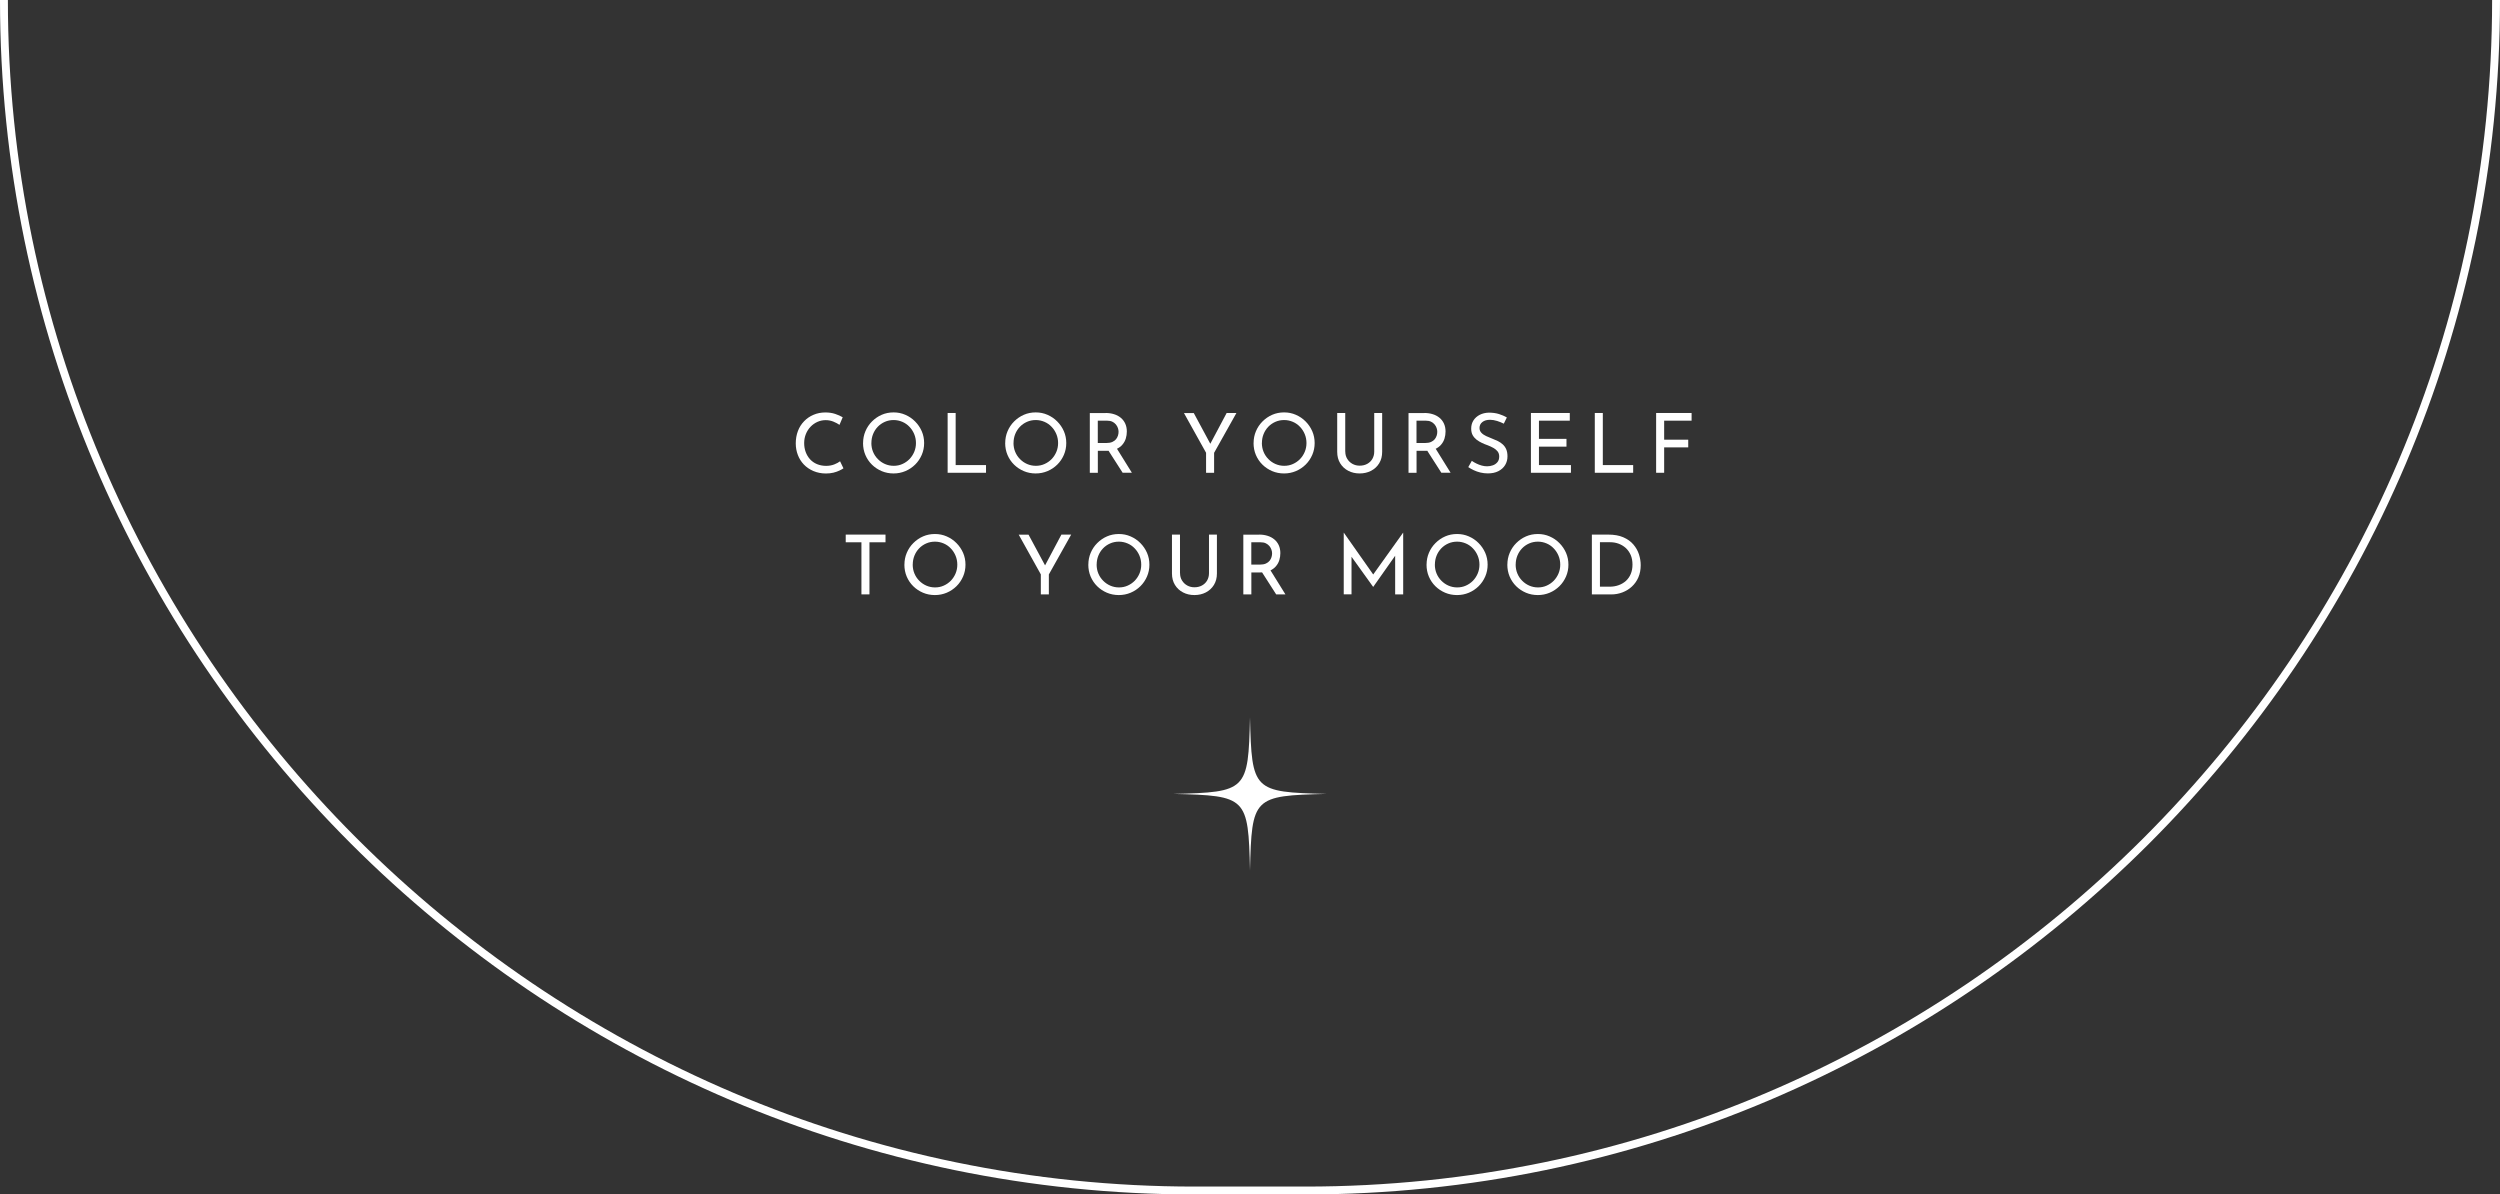 <?xml version="1.0" encoding="UTF-8"?><svg id="_イヤー_2" xmlns="http://www.w3.org/2000/svg" viewBox="0 0 513.94 245.55"><rect x="0" y="0" width="513.94" height="245.55" fill="#333333" stroke="none"/><defs><style>.cls-1{fill:#fff;}.cls-2{fill:none;stroke:#fff;stroke-miterlimit:10;stroke-width:1.62px;}</style></defs><g id="photogallery"><path class="cls-2" d="M513.13,0h0c0,134.61-110.13,244.74-244.74,244.74h-22.84C110.94,244.74,.81,134.61,.81,0H.81"/><path class="cls-1" d="M272.71,163.21c-15.09,.36-15.38,.66-15.74,15.74-.36-15.09-.66-15.38-15.74-15.74,15.09-.36,15.38-.66,15.74-15.74,.36,15.09,.66,15.38,15.74,15.74Z"/><g><path class="cls-1" d="M173.39,96.28c-.2,.14-.48,.29-.83,.46-.35,.17-.76,.31-1.23,.43-.47,.11-.99,.17-1.56,.17-.94-.01-1.79-.18-2.56-.51-.77-.33-1.42-.78-1.96-1.34-.54-.57-.95-1.22-1.23-1.96-.28-.74-.43-1.53-.43-2.37,0-.92,.15-1.77,.44-2.54,.29-.78,.72-1.45,1.27-2.02s1.2-1.02,1.94-1.33c.74-.32,1.56-.48,2.44-.48,.74,0,1.41,.1,2.01,.3,.6,.2,1.12,.43,1.55,.69l-.66,1.56c-.34-.24-.75-.46-1.24-.66-.49-.2-1.02-.31-1.6-.31s-1.17,.12-1.7,.36-1,.57-1.41,1c-.41,.43-.73,.93-.96,1.5-.23,.57-.35,1.18-.35,1.85s.1,1.27,.31,1.84c.21,.57,.51,1.07,.9,1.5,.39,.42,.86,.76,1.42,.99s1.18,.36,1.87,.36c.62,0,1.18-.1,1.67-.29,.49-.19,.89-.41,1.21-.65l.7,1.46Z"/><path class="cls-1" d="M177.43,91.06c0-.85,.16-1.65,.48-2.41,.32-.76,.77-1.43,1.35-2.01,.58-.58,1.24-1.04,2-1.37,.75-.33,1.57-.49,2.44-.49s1.65,.16,2.41,.49c.76,.33,1.43,.78,2.01,1.37,.58,.58,1.04,1.26,1.37,2.01,.33,.76,.49,1.57,.49,2.43s-.16,1.67-.49,2.43c-.33,.76-.78,1.43-1.36,2s-1.25,1.02-2.01,1.34-1.57,.48-2.43,.48-1.69-.16-2.44-.48c-.75-.32-1.42-.76-2-1.33-.58-.57-1.03-1.24-1.35-1.99-.32-.75-.48-1.58-.48-2.47Zm1.7,0c0,.66,.12,1.27,.35,1.83s.56,1.06,.99,1.49c.42,.43,.91,.77,1.46,1.01,.55,.24,1.15,.37,1.79,.37s1.24-.12,1.79-.37c.55-.24,1.03-.58,1.45-1,.41-.43,.74-.92,.98-1.49,.24-.57,.36-1.17,.36-1.82s-.12-1.27-.36-1.84c-.24-.57-.56-1.07-.98-1.5-.41-.44-.9-.78-1.46-1.02-.56-.24-1.16-.37-1.79-.37s-1.25,.12-1.81,.37-1.05,.59-1.46,1.02-.73,.93-.96,1.5c-.23,.57-.34,1.18-.34,1.81Z"/><path class="cls-1" d="M194.81,84.9h1.65v10.71h6.24v1.58h-7.89v-12.29Z"/><path class="cls-1" d="M206.65,91.06c0-.85,.16-1.65,.48-2.41,.32-.76,.77-1.43,1.35-2.01,.58-.58,1.24-1.04,2-1.37,.75-.33,1.57-.49,2.44-.49s1.65,.16,2.41,.49c.76,.33,1.43,.78,2.01,1.37,.58,.58,1.04,1.26,1.37,2.01,.33,.76,.49,1.57,.49,2.43s-.16,1.67-.49,2.43c-.33,.76-.78,1.43-1.36,2s-1.25,1.02-2.01,1.34-1.57,.48-2.43,.48-1.69-.16-2.44-.48c-.75-.32-1.42-.76-2-1.33-.58-.57-1.03-1.24-1.35-1.99-.32-.75-.48-1.58-.48-2.47Zm1.7,0c0,.66,.12,1.27,.35,1.83s.56,1.06,.99,1.49c.42,.43,.91,.77,1.46,1.01,.55,.24,1.15,.37,1.79,.37s1.24-.12,1.79-.37c.55-.24,1.03-.58,1.45-1,.41-.43,.74-.92,.98-1.49,.24-.57,.36-1.17,.36-1.82s-.12-1.27-.36-1.84c-.24-.57-.56-1.07-.98-1.5-.41-.44-.9-.78-1.46-1.02-.56-.24-1.16-.37-1.79-.37s-1.25,.12-1.81,.37-1.05,.59-1.46,1.02-.73,.93-.96,1.5c-.23,.57-.34,1.18-.34,1.81Z"/><path class="cls-1" d="M227.29,84.9c.62,0,1.2,.08,1.73,.25,.53,.16,.99,.41,1.38,.73,.39,.32,.7,.72,.92,1.2,.22,.48,.33,1.02,.33,1.63,0,.49-.07,.96-.21,1.43-.14,.46-.37,.89-.7,1.27-.32,.38-.75,.69-1.27,.92-.53,.23-1.18,.35-1.96,.35h-1.82v4.52h-1.65v-12.29h3.26Zm.17,6.17c.49,0,.89-.07,1.22-.22,.32-.15,.58-.34,.76-.57,.18-.23,.31-.48,.39-.74,.08-.26,.12-.52,.12-.77s-.04-.5-.13-.76-.22-.51-.41-.74c-.19-.23-.43-.42-.73-.57-.3-.15-.67-.22-1.1-.22h-1.9v4.59h1.79Zm2.02,.95l3.21,5.17h-1.9l-3.28-5.12,1.97-.05Z"/><path class="cls-1" d="M247.95,93.1l-4.56-8.19h2.02l3.65,6.78-.51,.03,3.62-6.82h2.01l-4.59,8.19v4.1h-1.65v-4.1Z"/><path class="cls-1" d="M257.71,91.06c0-.85,.16-1.65,.48-2.41,.32-.76,.77-1.43,1.35-2.01,.58-.58,1.24-1.04,2-1.37,.75-.33,1.57-.49,2.44-.49s1.65,.16,2.41,.49c.76,.33,1.43,.78,2.01,1.37,.58,.58,1.04,1.26,1.37,2.01,.33,.76,.49,1.57,.49,2.43s-.16,1.67-.49,2.43c-.33,.76-.78,1.43-1.36,2s-1.25,1.02-2.01,1.34-1.57,.48-2.43,.48-1.69-.16-2.44-.48c-.75-.32-1.42-.76-2-1.33-.58-.57-1.03-1.24-1.35-1.99-.32-.75-.48-1.58-.48-2.47Zm1.7,0c0,.66,.12,1.27,.35,1.83s.56,1.06,.99,1.49c.42,.43,.91,.77,1.46,1.01,.55,.24,1.15,.37,1.79,.37s1.24-.12,1.79-.37c.55-.24,1.03-.58,1.45-1,.41-.43,.74-.92,.98-1.49,.24-.57,.36-1.17,.36-1.82s-.12-1.27-.36-1.84c-.24-.57-.56-1.07-.98-1.5-.41-.44-.9-.78-1.46-1.02-.56-.24-1.16-.37-1.79-.37s-1.25,.12-1.81,.37-1.05,.59-1.46,1.02-.73,.93-.96,1.5c-.23,.57-.34,1.18-.34,1.81Z"/><path class="cls-1" d="M276.56,92.84c0,.56,.13,1.05,.4,1.49,.27,.44,.62,.78,1.07,1.03s.94,.37,1.49,.37c.58,0,1.09-.12,1.55-.37,.45-.25,.81-.59,1.06-1.03,.25-.44,.38-.93,.38-1.49v-7.94h1.63v7.99c0,.9-.2,1.68-.61,2.35-.41,.67-.96,1.18-1.67,1.55-.7,.36-1.48,.54-2.35,.54s-1.63-.18-2.33-.54c-.7-.36-1.26-.88-1.67-1.55-.41-.67-.61-1.45-.61-2.35v-7.99h1.65v7.94Z"/><path class="cls-1" d="M292.81,84.9c.62,0,1.2,.08,1.73,.25,.53,.16,.99,.41,1.38,.73,.39,.32,.7,.72,.92,1.2,.22,.48,.33,1.02,.33,1.63,0,.49-.07,.96-.21,1.43-.14,.46-.37,.89-.7,1.27-.32,.38-.75,.69-1.27,.92-.53,.23-1.18,.35-1.96,.35h-1.82v4.52h-1.65v-12.29h3.26Zm.17,6.17c.49,0,.89-.07,1.22-.22,.32-.15,.58-.34,.76-.57,.18-.23,.31-.48,.39-.74,.08-.26,.12-.52,.12-.77s-.04-.5-.13-.76-.22-.51-.41-.74c-.19-.23-.43-.42-.73-.57-.3-.15-.67-.22-1.1-.22h-1.9v4.59h1.79Zm2.02,.95l3.21,5.17h-1.9l-3.28-5.12,1.97-.05Z"/><path class="cls-1" d="M309.15,87.1c-.42-.22-.88-.4-1.38-.56-.5-.16-.99-.24-1.46-.24-.66,0-1.18,.15-1.57,.46-.39,.31-.59,.71-.59,1.22,0,.39,.13,.71,.38,.98,.25,.27,.58,.5,.99,.69,.4,.19,.83,.37,1.28,.54,.37,.14,.75,.3,1.12,.48s.71,.42,1.01,.69,.54,.61,.71,1,.26,.88,.26,1.46c0,.66-.16,1.25-.48,1.78-.32,.53-.79,.95-1.39,1.26-.6,.31-1.32,.46-2.16,.46-.53,0-1.05-.06-1.54-.18-.49-.12-.95-.28-1.37-.48-.42-.2-.79-.41-1.12-.63l.73-1.29c.27,.19,.58,.38,.94,.55,.35,.18,.72,.31,1.1,.42s.76,.15,1.12,.15c.4,0,.78-.07,1.16-.2s.69-.35,.94-.65c.25-.29,.37-.69,.37-1.17,0-.41-.11-.75-.33-1.04-.22-.28-.51-.52-.87-.72s-.75-.38-1.16-.54c-.4-.14-.79-.29-1.18-.48-.39-.18-.75-.4-1.09-.65-.33-.26-.61-.57-.82-.94-.21-.37-.31-.83-.31-1.36,0-.65,.16-1.21,.47-1.69,.31-.48,.74-.86,1.28-1.14,.54-.28,1.17-.43,1.87-.45,.79,0,1.49,.1,2.1,.29,.61,.19,1.14,.43,1.61,.7l-.63,1.28Z"/><path class="cls-1" d="M314.72,84.9h7.99v1.58h-6.34v3.74h5.66v1.6h-5.66v3.79h6.58v1.58h-8.23v-12.29Z"/><path class="cls-1" d="M327.85,84.9h1.65v10.71h6.24v1.58h-7.89v-12.29Z"/><path class="cls-1" d="M340.46,84.9h7.29v1.58h-5.64v3.91h4.95v1.58h-4.95v5.22h-1.65v-12.29Z"/><path class="cls-1" d="M173.86,109.9h8.18v1.58h-3.3v10.71h-1.65v-10.71h-3.23v-1.58Z"/><path class="cls-1" d="M185.93,116.06c0-.85,.16-1.65,.48-2.41,.32-.76,.77-1.43,1.35-2.01,.58-.58,1.24-1.04,2-1.37,.75-.33,1.57-.49,2.44-.49s1.65,.16,2.41,.49c.76,.33,1.43,.78,2.01,1.37,.58,.58,1.04,1.26,1.37,2.01,.33,.76,.49,1.57,.49,2.43s-.16,1.67-.49,2.43c-.33,.76-.78,1.43-1.36,2s-1.25,1.02-2.01,1.34-1.57,.48-2.43,.48-1.69-.16-2.44-.48c-.75-.32-1.42-.76-2-1.33-.58-.57-1.03-1.24-1.35-1.99-.32-.75-.48-1.58-.48-2.47Zm1.7,0c0,.66,.12,1.27,.35,1.83s.56,1.06,.99,1.49c.42,.43,.91,.77,1.46,1.01,.55,.24,1.15,.37,1.79,.37s1.24-.12,1.79-.37c.55-.24,1.03-.58,1.45-1,.41-.43,.74-.92,.98-1.49,.24-.57,.36-1.17,.36-1.82s-.12-1.27-.36-1.84c-.24-.57-.56-1.07-.98-1.5-.41-.44-.9-.78-1.46-1.02-.56-.24-1.16-.37-1.79-.37s-1.25,.12-1.81,.37-1.05,.59-1.46,1.02-.73,.93-.96,1.5c-.23,.57-.34,1.18-.34,1.81Z"/><path class="cls-1" d="M213.98,118.1l-4.56-8.19h2.02l3.65,6.78-.51,.03,3.62-6.82h2.01l-4.59,8.19v4.1h-1.65v-4.1Z"/><path class="cls-1" d="M223.74,116.06c0-.85,.16-1.65,.48-2.41,.32-.76,.77-1.43,1.35-2.01,.58-.58,1.24-1.04,2-1.37,.75-.33,1.57-.49,2.44-.49s1.65,.16,2.41,.49c.76,.33,1.43,.78,2.01,1.37,.58,.58,1.04,1.26,1.37,2.01,.33,.76,.49,1.57,.49,2.43s-.16,1.67-.49,2.43c-.33,.76-.78,1.43-1.36,2s-1.25,1.02-2.01,1.34-1.57,.48-2.43,.48-1.69-.16-2.44-.48c-.75-.32-1.42-.76-2-1.33-.58-.57-1.03-1.24-1.35-1.99-.32-.75-.48-1.58-.48-2.47Zm1.7,0c0,.66,.12,1.27,.35,1.83s.56,1.06,.99,1.49c.42,.43,.91,.77,1.46,1.01,.55,.24,1.15,.37,1.79,.37s1.24-.12,1.79-.37c.55-.24,1.03-.58,1.45-1,.41-.43,.74-.92,.98-1.49,.24-.57,.36-1.17,.36-1.82s-.12-1.27-.36-1.84c-.24-.57-.56-1.07-.98-1.5-.41-.44-.9-.78-1.46-1.02-.56-.24-1.16-.37-1.79-.37s-1.25,.12-1.81,.37-1.05,.59-1.46,1.02-.73,.93-.96,1.5c-.23,.57-.34,1.18-.34,1.81Z"/><path class="cls-1" d="M242.59,117.84c0,.56,.13,1.05,.4,1.49,.27,.44,.62,.78,1.07,1.03s.94,.37,1.49,.37c.58,0,1.09-.12,1.55-.37,.45-.25,.81-.59,1.06-1.03,.25-.44,.38-.93,.38-1.49v-7.94h1.63v7.99c0,.9-.2,1.68-.61,2.35-.41,.67-.96,1.18-1.67,1.55-.7,.36-1.48,.54-2.35,.54s-1.63-.18-2.33-.54c-.7-.36-1.26-.88-1.67-1.55-.41-.67-.61-1.45-.61-2.35v-7.99h1.65v7.94Z"/><path class="cls-1" d="M258.85,109.9c.62,0,1.2,.08,1.73,.25,.53,.16,.99,.41,1.38,.73,.39,.32,.7,.72,.92,1.2,.22,.48,.33,1.02,.33,1.63,0,.49-.07,.96-.21,1.43-.14,.46-.37,.89-.7,1.27-.32,.38-.75,.69-1.27,.92-.53,.23-1.18,.35-1.96,.35h-1.82v4.52h-1.65v-12.29h3.26Zm.17,6.17c.49,0,.89-.07,1.22-.22,.32-.15,.58-.34,.76-.57,.18-.23,.31-.48,.39-.74,.08-.26,.12-.52,.12-.77s-.04-.5-.13-.76-.22-.51-.41-.74c-.19-.23-.43-.42-.73-.57-.3-.15-.67-.22-1.1-.22h-1.9v4.59h1.79Zm2.02,.95l3.21,5.17h-1.9l-3.28-5.12,1.97-.05Z"/><path class="cls-1" d="M276.24,122.19v-12.68h.02l6.44,9.16-.7-.15,6.44-9.01h.02v12.68h-1.65v-8.94l.12,.83-4.62,6.56h-.03l-4.71-6.56,.27-.77v8.87h-1.6Z"/><path class="cls-1" d="M293.27,116.06c0-.85,.16-1.65,.48-2.41,.32-.76,.77-1.43,1.35-2.01,.58-.58,1.24-1.04,2-1.37,.75-.33,1.57-.49,2.44-.49s1.65,.16,2.41,.49c.76,.33,1.43,.78,2.01,1.37,.58,.58,1.04,1.26,1.37,2.01,.33,.76,.49,1.57,.49,2.43s-.16,1.67-.49,2.43c-.33,.76-.78,1.43-1.36,2s-1.25,1.02-2.01,1.34-1.57,.48-2.43,.48-1.69-.16-2.44-.48c-.75-.32-1.42-.76-2-1.33-.58-.57-1.03-1.24-1.35-1.99-.32-.75-.48-1.58-.48-2.47Zm1.7,0c0,.66,.12,1.27,.35,1.83s.56,1.06,.99,1.49c.42,.43,.91,.77,1.46,1.01,.55,.24,1.15,.37,1.79,.37s1.24-.12,1.79-.37c.55-.24,1.03-.58,1.45-1,.41-.43,.74-.92,.98-1.49,.24-.57,.36-1.17,.36-1.82s-.12-1.27-.36-1.84c-.24-.57-.56-1.07-.98-1.5-.41-.44-.9-.78-1.46-1.02-.56-.24-1.16-.37-1.79-.37s-1.25,.12-1.81,.37-1.05,.59-1.46,1.02-.73,.93-.96,1.5c-.23,.57-.34,1.18-.34,1.81Z"/><path class="cls-1" d="M309.88,116.06c0-.85,.16-1.65,.48-2.41,.32-.76,.77-1.43,1.35-2.01,.58-.58,1.24-1.04,2-1.37,.75-.33,1.57-.49,2.44-.49s1.65,.16,2.41,.49c.76,.33,1.43,.78,2.01,1.37,.58,.58,1.04,1.26,1.37,2.01,.33,.76,.49,1.57,.49,2.43s-.16,1.67-.49,2.43c-.33,.76-.78,1.43-1.36,2s-1.25,1.02-2.01,1.34-1.57,.48-2.43,.48-1.69-.16-2.44-.48c-.75-.32-1.42-.76-2-1.33-.58-.57-1.03-1.24-1.35-1.99-.32-.75-.48-1.58-.48-2.47Zm1.7,0c0,.66,.12,1.27,.35,1.83s.56,1.06,.99,1.49c.42,.43,.91,.77,1.46,1.01,.55,.24,1.15,.37,1.79,.37s1.24-.12,1.79-.37c.55-.24,1.03-.58,1.45-1,.41-.43,.74-.92,.98-1.49,.24-.57,.36-1.17,.36-1.82s-.12-1.27-.36-1.84c-.24-.57-.56-1.07-.98-1.5-.41-.44-.9-.78-1.46-1.02-.56-.24-1.16-.37-1.79-.37s-1.25,.12-1.81,.37-1.05,.59-1.46,1.02-.73,.93-.96,1.5c-.23,.57-.34,1.18-.34,1.81Z"/><path class="cls-1" d="M327.25,122.19v-12.29h3.35c1.22,0,2.26,.18,3.11,.55,.85,.37,1.54,.86,2.07,1.48,.53,.62,.91,1.29,1.15,2.03,.24,.74,.36,1.48,.36,2.23,0,.93-.16,1.76-.48,2.5-.32,.74-.77,1.37-1.33,1.89-.56,.52-1.21,.92-1.94,1.2-.73,.28-1.5,.42-2.32,.42h-3.96Zm1.65-1.58h1.99c.67,0,1.29-.1,1.86-.31,.57-.2,1.07-.5,1.5-.88,.42-.39,.76-.86,.99-1.42,.24-.56,.36-1.2,.36-1.93s-.12-1.41-.37-1.98c-.25-.57-.59-1.05-1.02-1.44-.43-.39-.92-.68-1.46-.88-.54-.2-1.11-.3-1.7-.3h-2.14v9.13Z"/></g></g></svg>